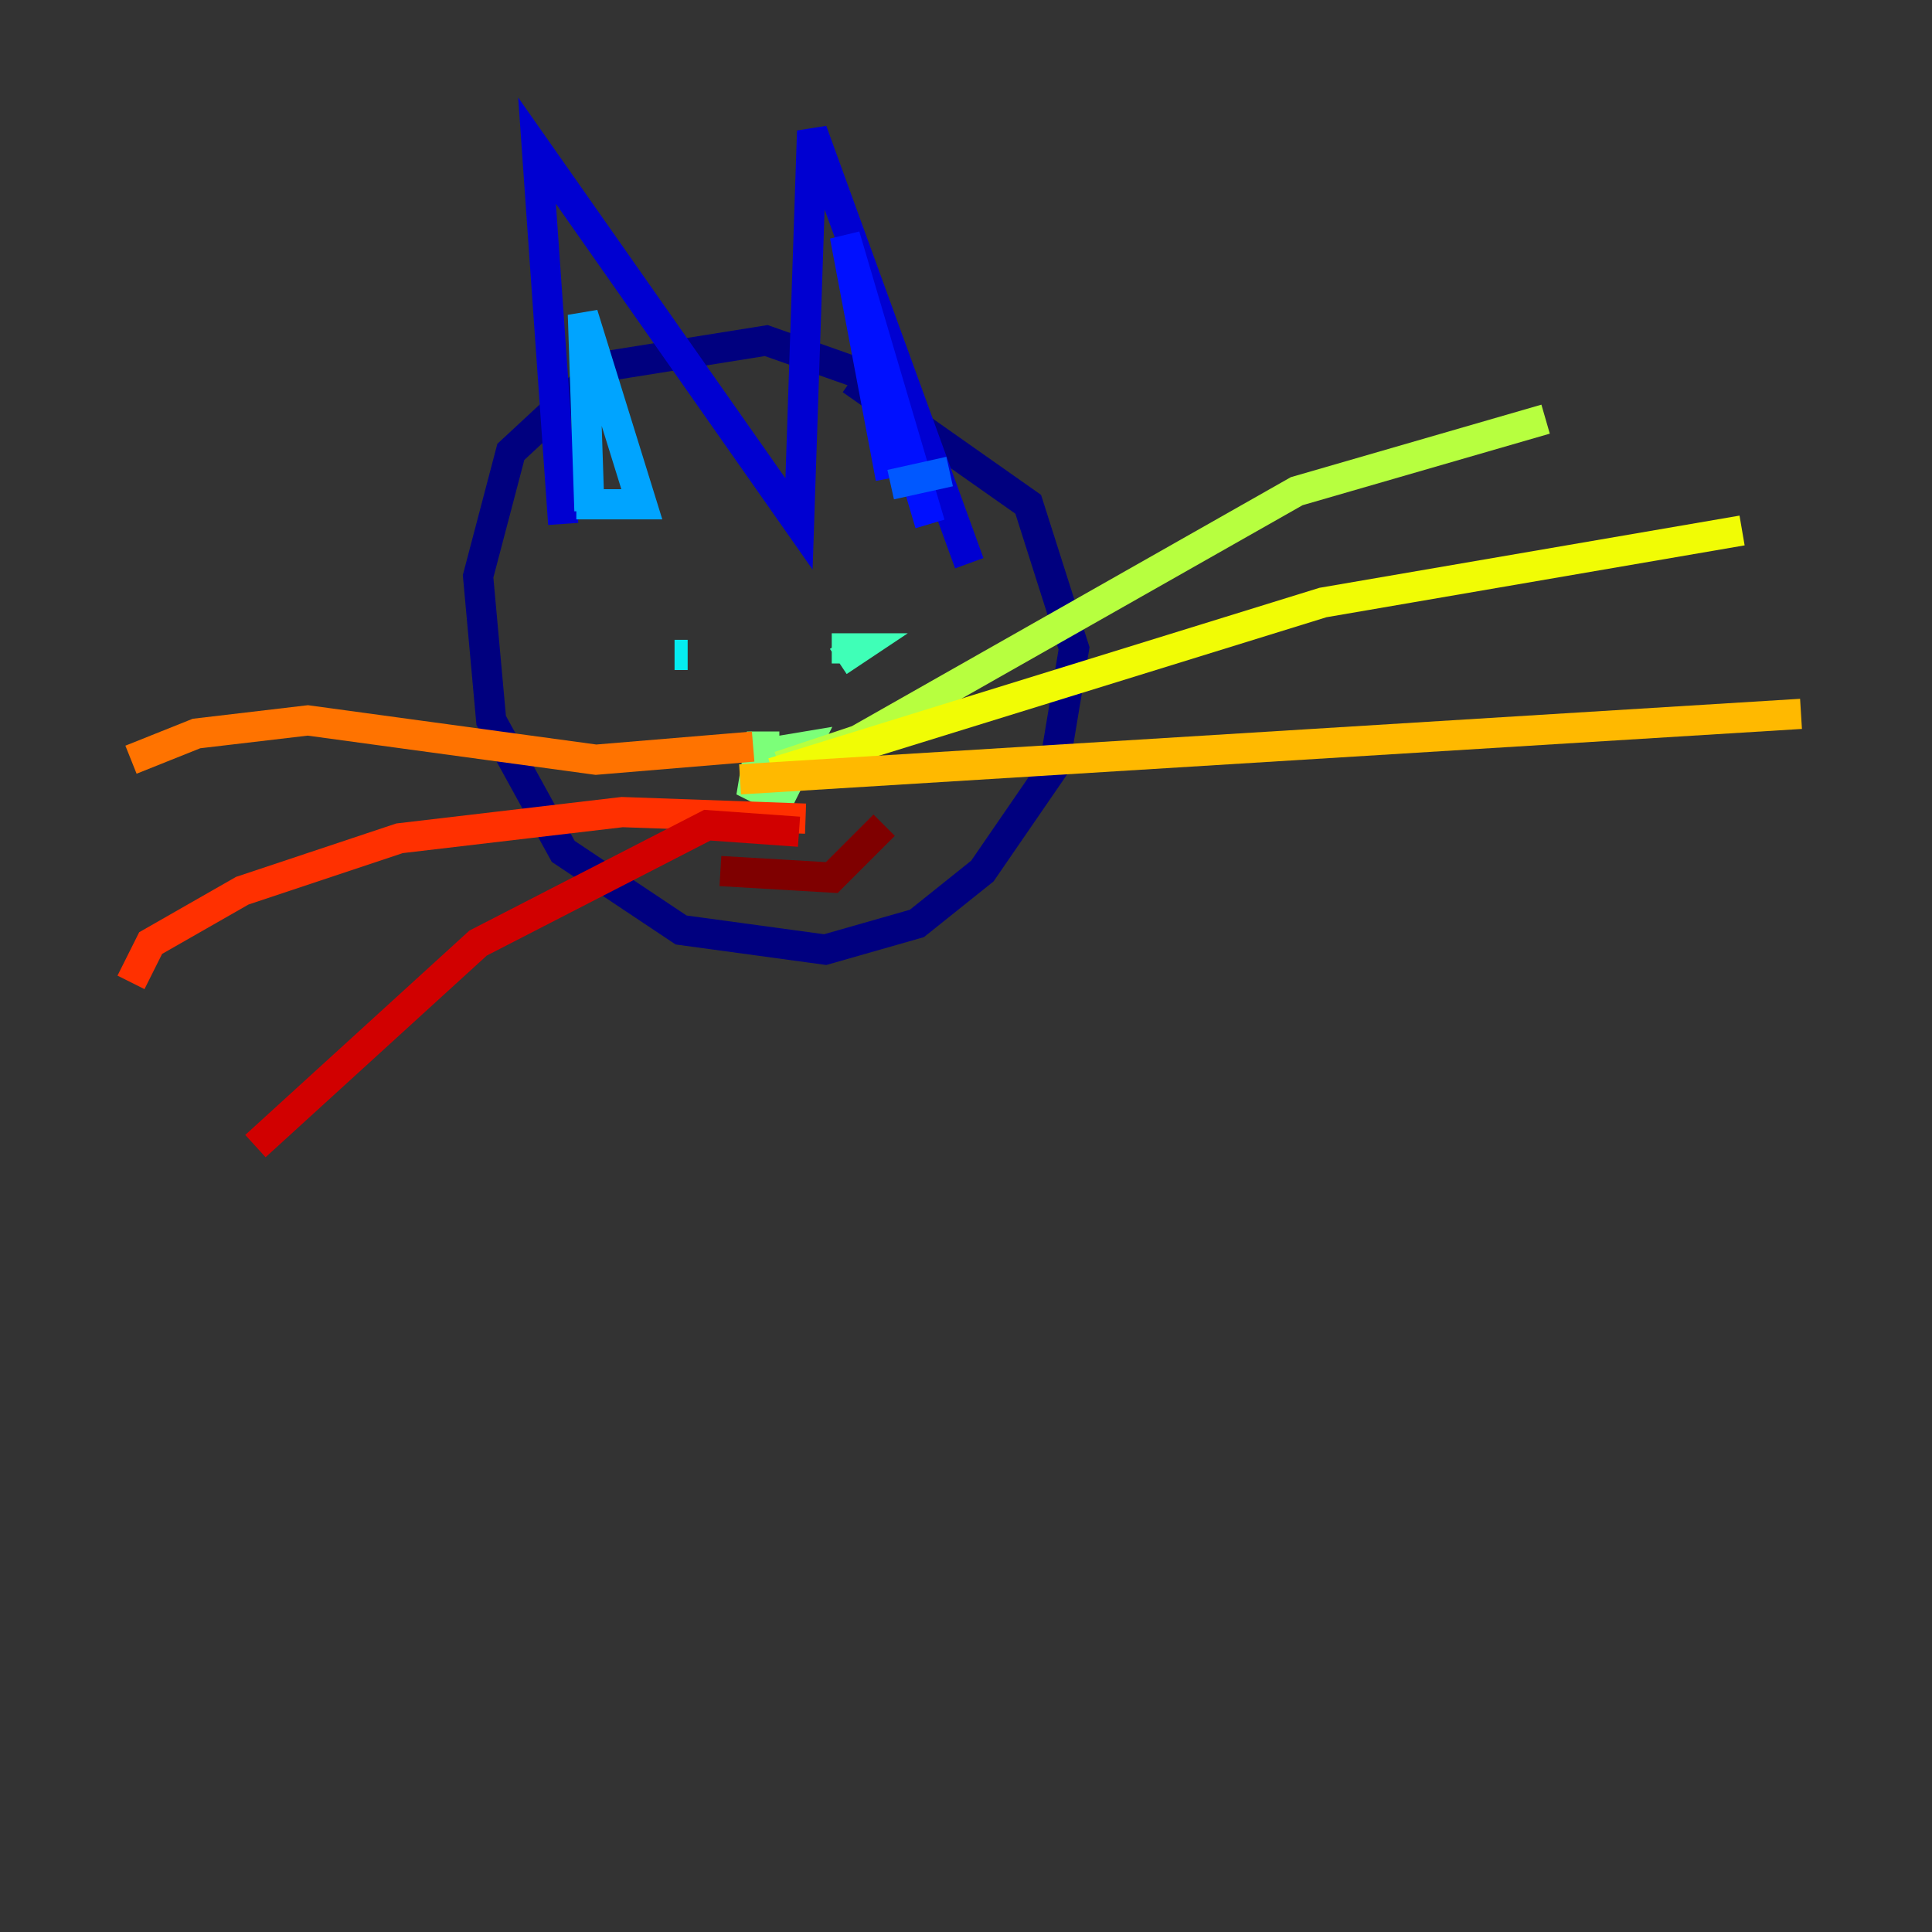 <?xml version="1.0" encoding="utf-8" ?>
<svg baseProfile="tiny" height="128" version="1.2" viewBox="0,0,128,128" width="128" xmlns="http://www.w3.org/2000/svg" xmlns:ev="http://www.w3.org/2001/xml-events" xmlns:xlink="http://www.w3.org/1999/xlink"><rect x="0" y="0" width="128" height="128" fill="#333333" stroke="none"/><defs /><polyline fill="none" points="58.142,25.166 50.766,22.563 39.919,24.298 33.844,29.939 31.675,38.183 32.542,47.729 37.315,56.407 45.125,61.614 54.671,62.915 60.746,61.18 65.085,57.709 69.858,50.766 71.159,42.956 68.122,33.41 56.407,25.166" stroke="#00007f" stroke-width="2" /><polyline fill="none" points="37.315,34.712 35.58,9.98 52.936,34.712 53.803,8.678 64.217,37.315" stroke="#0000d1" stroke-width="2" /><polyline fill="none" points="59.01,31.675 55.973,15.62 61.614,34.712" stroke="#0010ff" stroke-width="2" /><polyline fill="none" points="59.01,32.108 62.915,31.241" stroke="#0058ff" stroke-width="2" /><polyline fill="none" points="39.051,33.844 38.617,20.827 42.522,33.41 38.183,33.41" stroke="#00a4ff" stroke-width="2" /><polyline fill="none" points="44.691,43.39 45.559,43.39" stroke="#05ecf1" stroke-width="2" /><polyline fill="none" points="55.539,43.824 56.841,42.956 55.105,42.956" stroke="#3fffb7" stroke-width="2" /><polyline fill="none" points="51.634,49.464 50.332,49.464 49.898,52.068 51.634,52.936 53.37,49.464 50.766,49.898" stroke="#7cff79" stroke-width="2" /><polyline fill="none" points="51.634,50.766 56.841,49.031 85.912,32.542 102.4,27.77" stroke="#b7ff3f" stroke-width="2" /><polyline fill="none" points="51.2,51.2 87.647,39.919 115.417,35.146" stroke="#f1fc05" stroke-width="2" /><polyline fill="none" points="49.031,51.634 119.322,47.295" stroke="#ffb900" stroke-width="2" /><polyline fill="none" points="49.898,49.464 39.485,50.332 20.393,47.729 13.017,48.597 8.678,50.332" stroke="#ff7300" stroke-width="2" /><polyline fill="none" points="53.37,54.237 41.22,53.803 26.468,55.539 16.054,59.01 9.98,62.481 8.678,65.085" stroke="#ff3000" stroke-width="2" /><polyline fill="none" points="52.936,55.105 46.861,54.671 31.675,62.481 16.922,75.932" stroke="#d10000" stroke-width="2" /><polyline fill="none" points="47.729,57.709 55.105,58.142 58.576,54.671" stroke="#7f0000" stroke-width="2" /></svg>